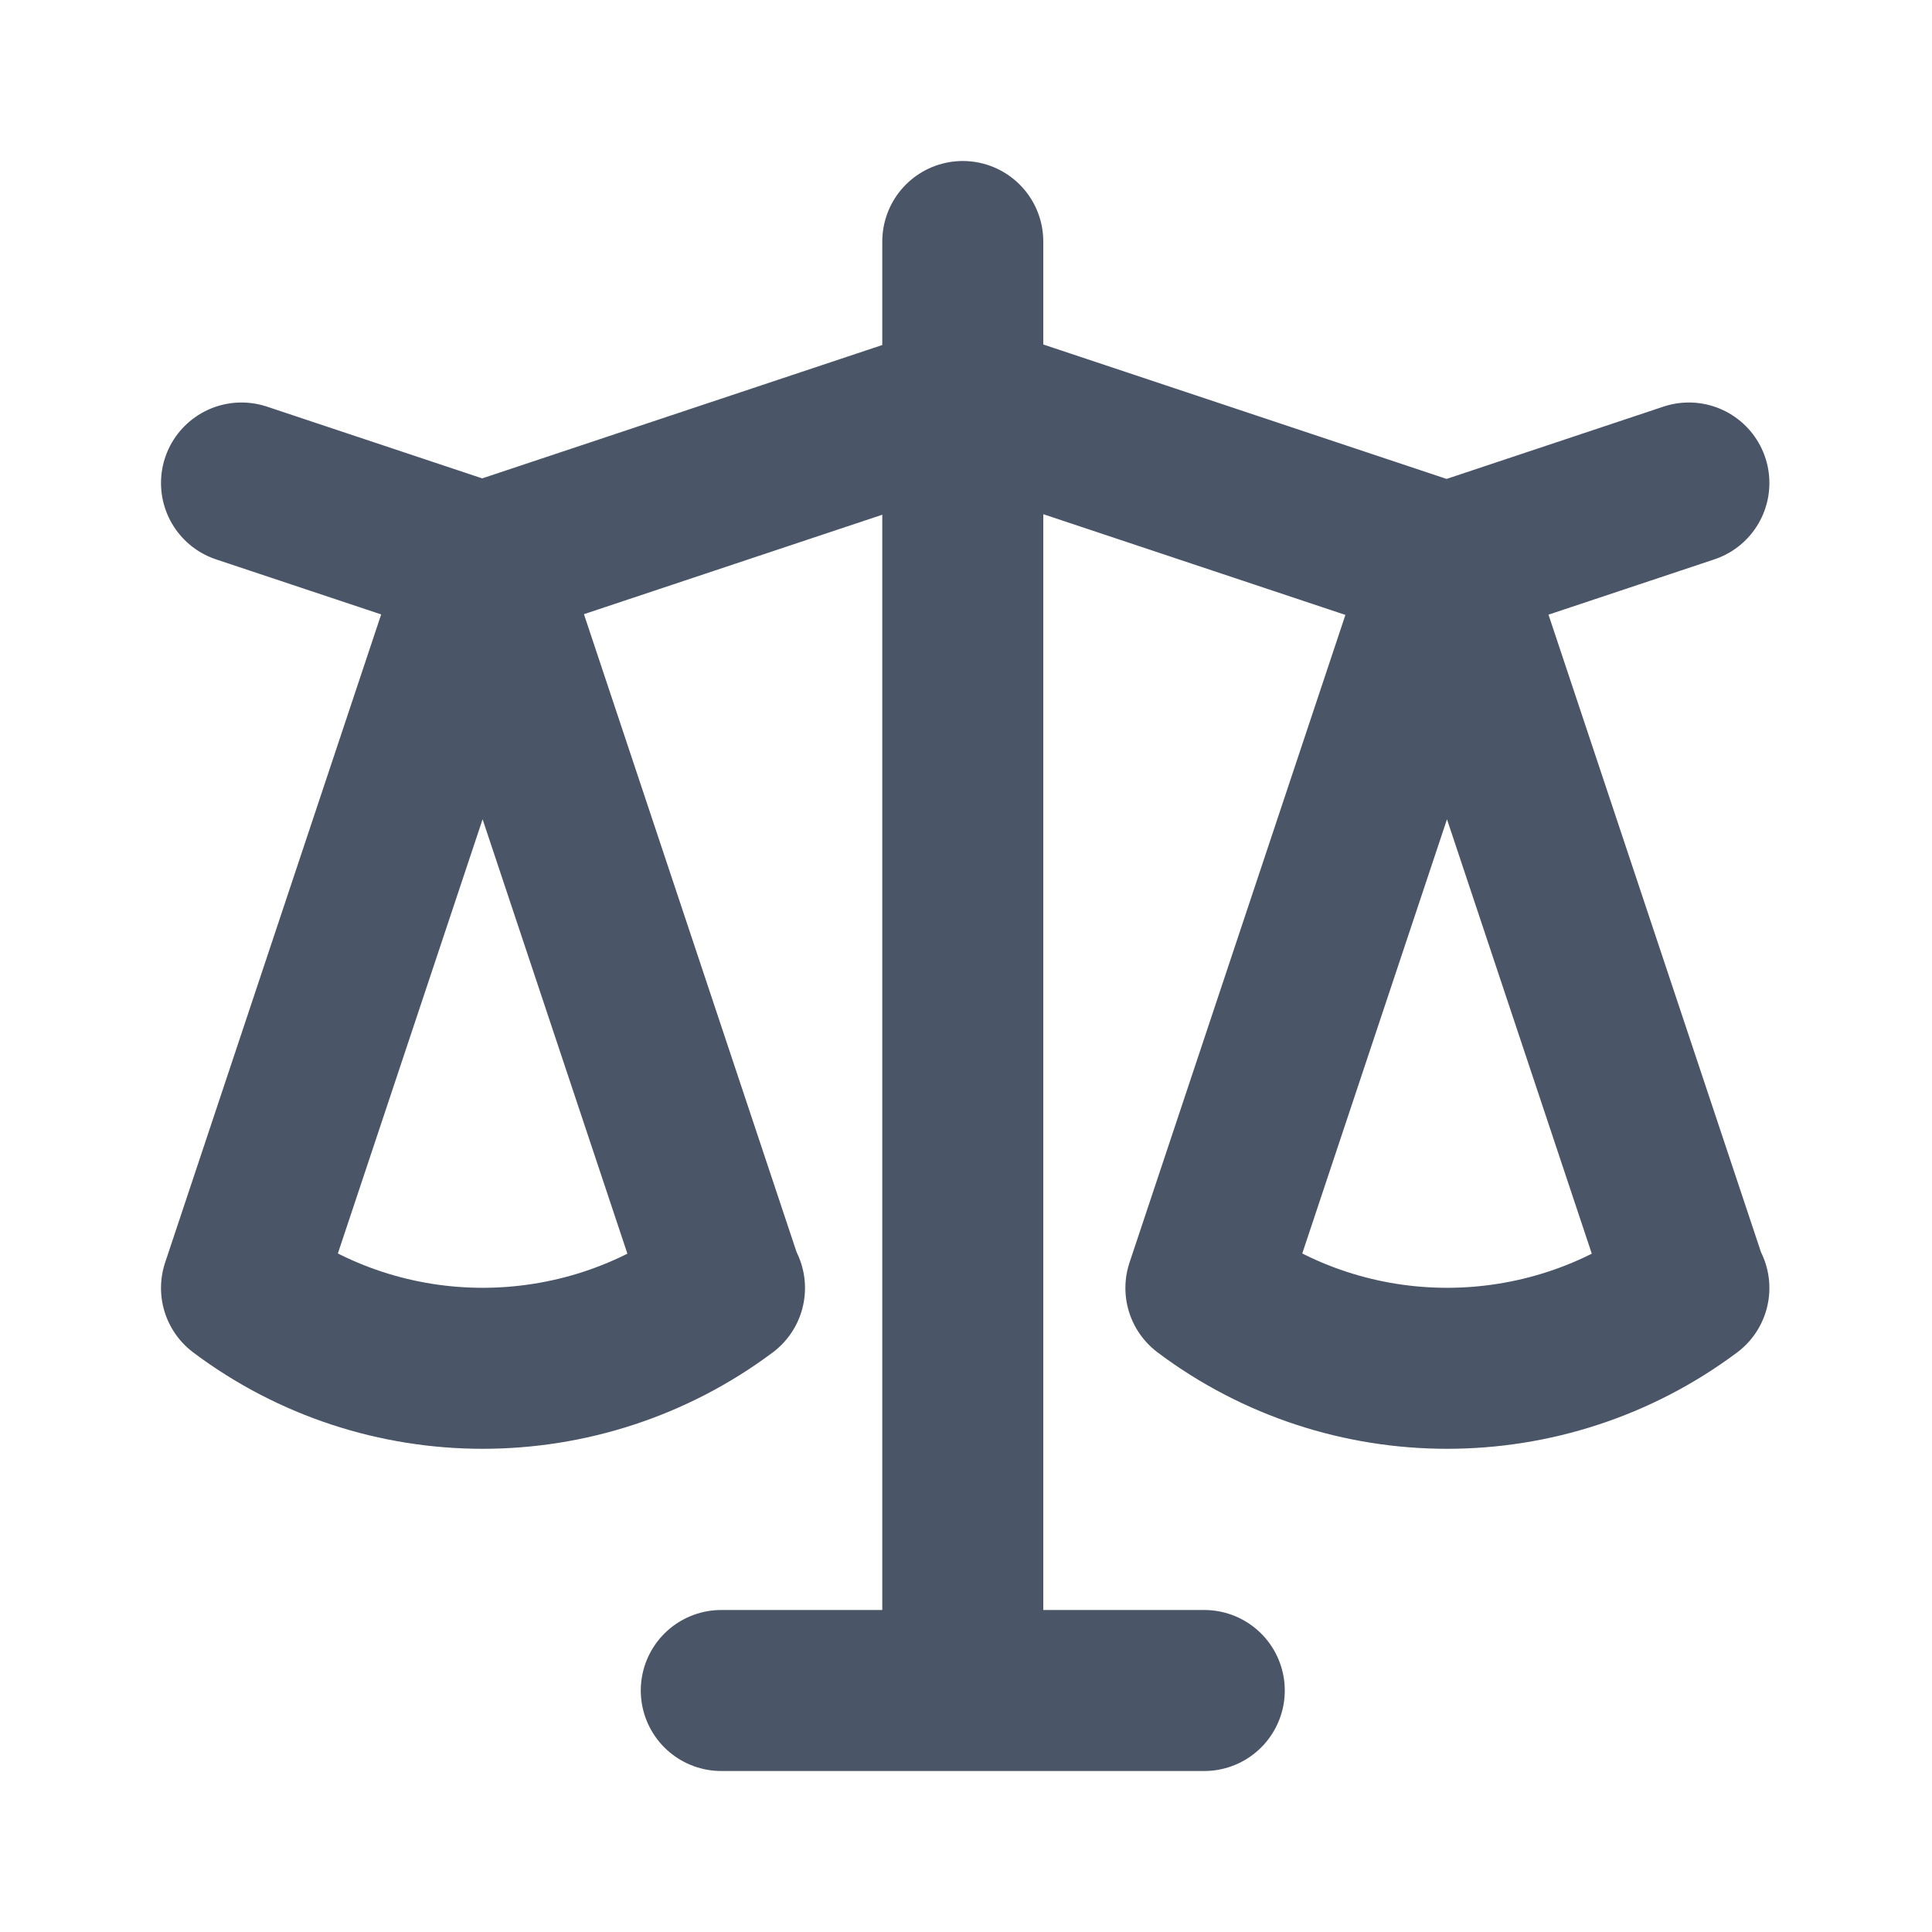 <svg viewBox="0 0 24 24" xmlns="http://www.w3.org/2000/svg"><path fill="none" stroke="#4A5568" stroke-linecap="round" stroke-linejoin="round" stroke-width="2" d="M3 6l3 1m0 0l-3 9c1.77 1.33 4.22 1.33 6 0M5.99 7l3 9M5.98 7l6-2m6 2l3-1m-3 1l-3 9c1.77 1.33 4.22 1.33 6 0m-3.01-9l3 9m-3.01-9l-6-2m0-2v2m0 16V5m0 16h-3m3 0h3"/></svg>
